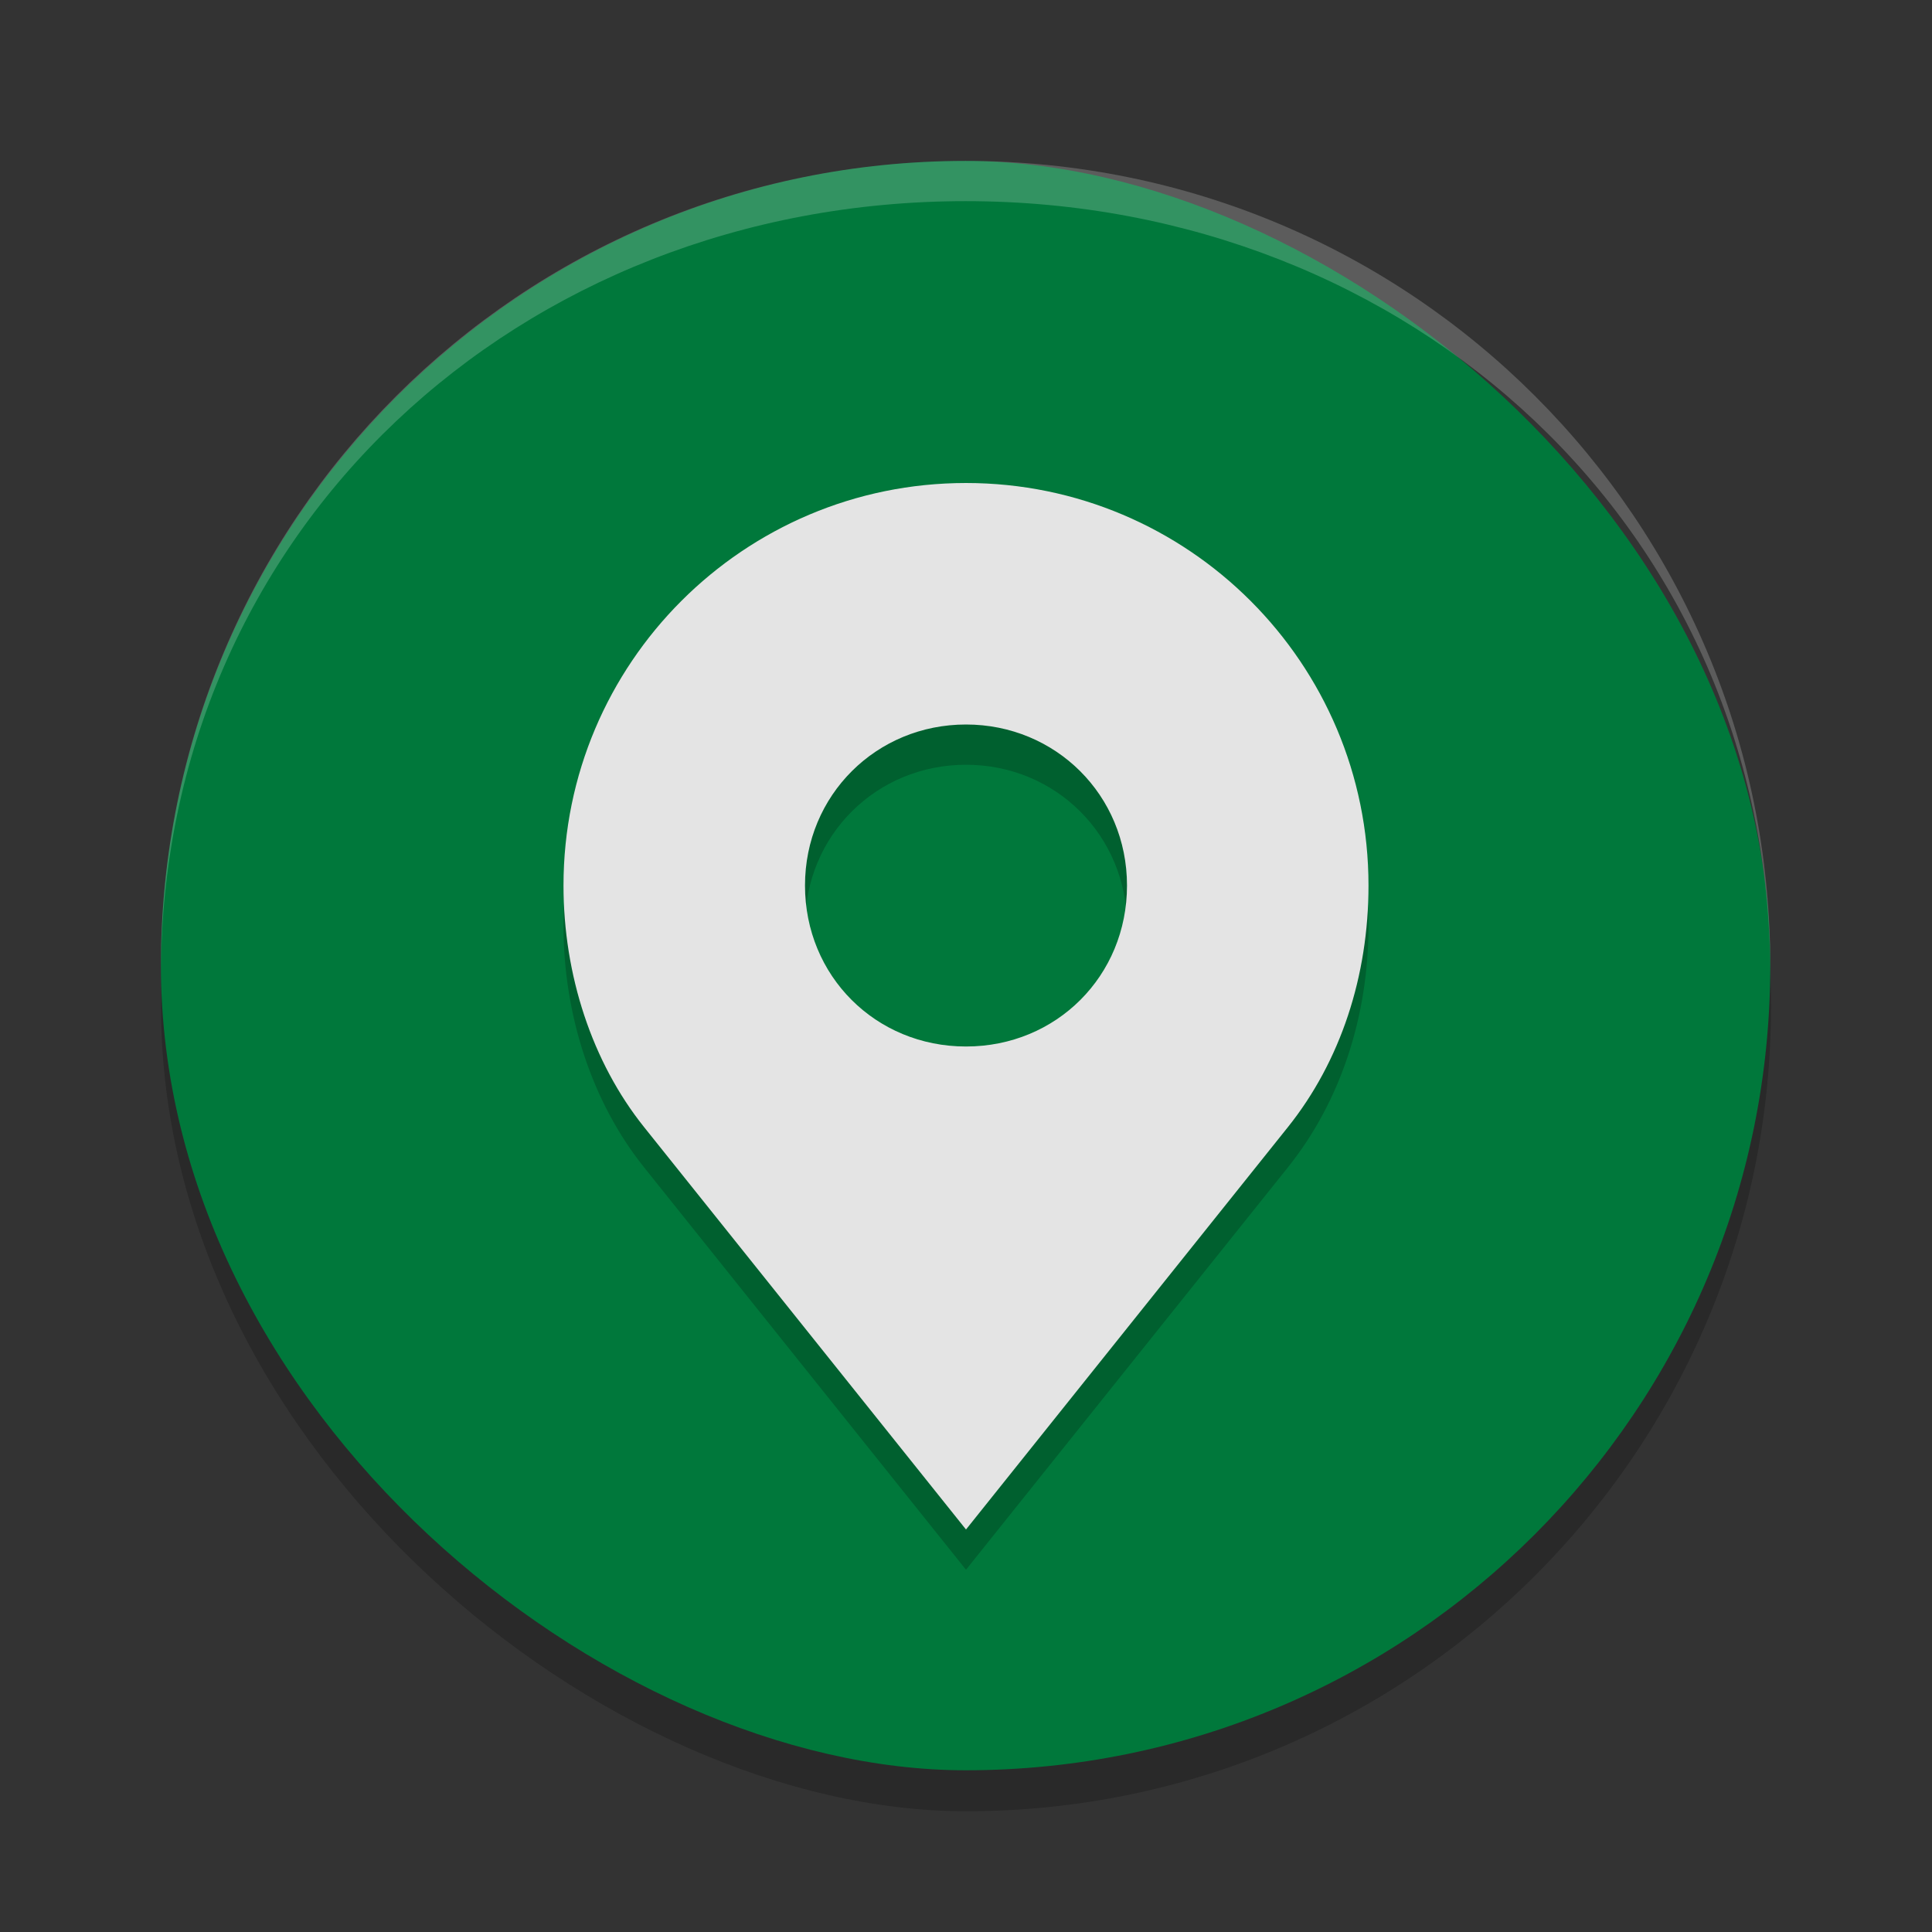 <svg width="24" height="24" version="1.1" xmlns="http://www.w3.org/2000/svg">
 <rect width="100%" height="100%" fill="#333333" stroke="none"/>
 <rect transform="matrix(0 -.5 -.5 0 0 0)" x="-45" y="-44" width="40" height="40" rx="20" ry="20" style="opacity:.2"/>
 <rect transform="matrix(0 -.357 -.357 0 .571 .571)" x="-60" y="-60" width="56" height="56" rx="28" ry="28" style="fill:#00783b"/>
 <path d="m12 19.5-4-5c-0.645-0.806-1-1.889-1-3 0-2.761 2.239-5 5-5 2.761 0 5 2.239 5 5 0 1.126-0.347 2.183-1 3zm2-8c0-1.123-0.887-2-2-2s-2 0.877-2 2 0.877 2 2 2 2-0.877 2-2z" style="opacity:.2"/>
 <path d="m12 19-4-5c-0.645-0.806-1-1.889-1-3 0-2.761 2.239-5 5-5 2.761 0 5 2.239 5 5 0 1.126-0.347 2.183-1 3zm2-8c0-1.123-0.887-2-2-2s-2 0.877-2 2c0 1.123 0.877 2 2 2s2-0.877 2-2z" style="fill:#e4e4e4"/>
 <path transform="matrix(.357 0 0 .357 .571 .571)" d="m32 4c-15.512 0-28 12.488-28 28v0.35c0-15.512 12.488-26.95 28-26.95s28 11.438 28 26.95v-0.35c0-15.512-12.488-28-28-28z" style="fill:#ffffff;opacity:.2"/>
</svg>
